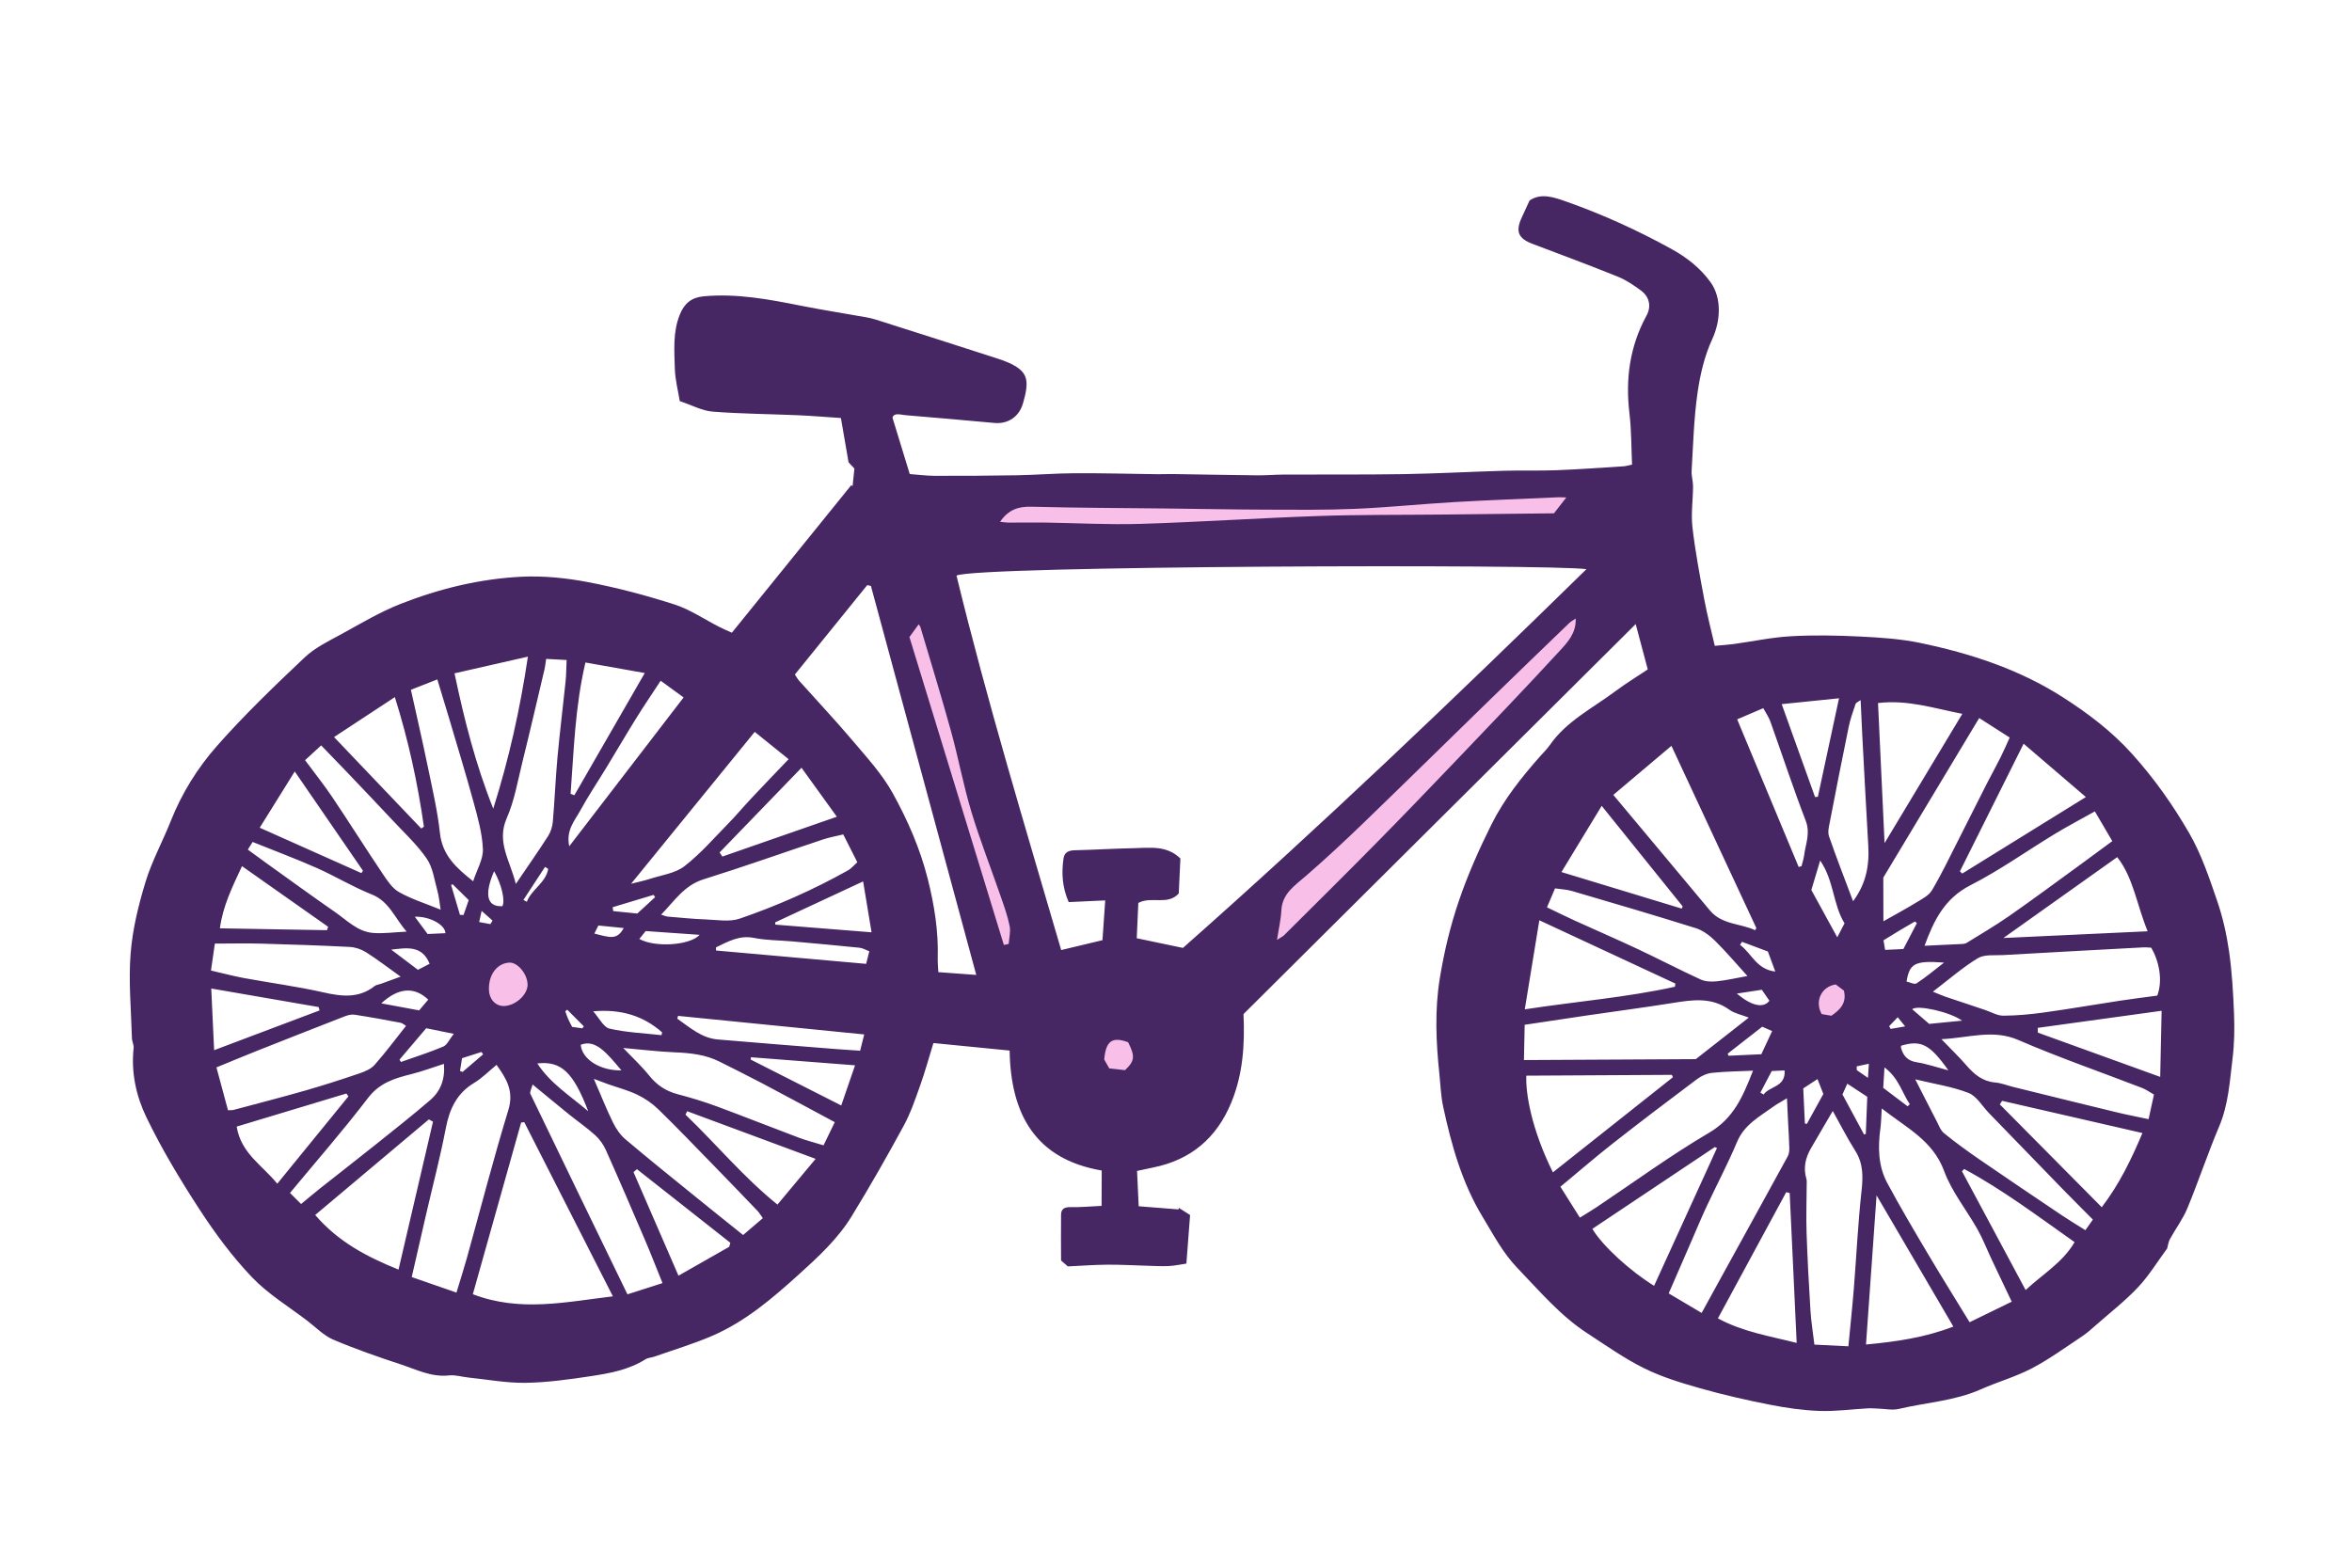 <svg version="1.1" id="svg" xmlns="http://www.w3.org/2000/svg" xmlns:xlink="http://www.w3.org/1999/xlink" x="0px" y="0px"
	 width="300px" height="200px" viewBox="0 0 300 200" enable-background="new 0 0 300 200" xml:space="preserve">
<path class="stroke" fill="#472664"  fill-rule="evenodd" clip-rule="evenodd" d="M113.836,53.281c0.812,2.658,1.5,4.901,2.203,7.199
	c1.14,0.084,2.162,0.22,3.186,0.223c3.499,0.006,6.999-0.007,10.497-0.069c2.452-0.043,4.901-0.249,7.353-0.261
	c3.519-0.018,7.039,0.08,10.559,0.124c0.638,0.007,1.276-0.03,1.915-0.021c3.604,0.054,7.208,0.128,10.814,0.166
	c1.149,0.012,2.3-0.094,3.45-0.099c5.078-0.023,10.158,0.026,15.235-0.056c4.261-0.07,8.52-0.307,12.78-0.43
	c2.248-0.063,4.501,0.018,6.747-0.07c2.849-0.11,5.693-0.323,8.538-0.501c0.267-0.017,0.527-0.105,1.058-0.216
	c-0.103-2.194-0.074-4.378-0.332-6.526c-0.528-4.402,0.035-8.559,2.179-12.487c0.648-1.191,0.351-2.407-0.715-3.196
	c-0.924-0.683-1.909-1.348-2.966-1.773c-3.595-1.453-7.232-2.801-10.857-4.176c-1.816-0.691-2.195-1.56-1.404-3.312
	c0.31-0.685,0.629-1.365,1.024-2.225c1.462-0.992,3.091-0.418,4.646,0.13c4.658,1.64,9.145,3.682,13.468,6.069
	c1.927,1.066,3.644,2.402,4.957,4.213c1.482,2.044,1.281,5.005,0.223,7.288c-0.998,2.149-1.554,4.579-1.888,6.944
	c-0.457,3.247-0.541,6.55-0.738,9.831c-0.04,0.66,0.185,1.333,0.181,1.999c-0.009,1.744-0.275,3.513-0.076,5.228
	c0.355,3.074,0.934,6.127,1.503,9.172c0.377,2.017,0.9,4.004,1.345,5.943c0.954-0.088,1.688-0.129,2.414-0.229
	c2.43-0.334,4.848-0.855,7.287-0.993c2.928-0.166,5.878-0.11,8.809,0.035c2.577,0.127,5.185,0.295,7.701,0.819
	c6.407,1.336,12.598,3.354,18.163,6.913c3.211,2.053,6.221,4.329,8.817,7.202c2.846,3.15,5.275,6.59,7.363,10.222
	c1.525,2.654,2.519,5.642,3.521,8.56c0.717,2.088,1.212,4.283,1.524,6.47c0.375,2.629,0.528,5.296,0.632,7.954
	c0.072,1.895,0.043,3.813-0.188,5.691c-0.359,2.925-0.527,5.879-1.712,8.676c-1.45,3.428-2.622,6.973-4.044,10.414
	c-0.571,1.385-1.503,2.62-2.229,3.945c-0.199,0.364-0.245,0.81-0.354,1.195c-1.224,1.66-2.306,3.453-3.707,4.945
	c-1.638,1.744-3.55,3.23-5.354,4.818c-0.58,0.511-1.158,1.036-1.8,1.461c-2.108,1.396-4.164,2.903-6.395,4.073
	c-2.08,1.09-4.385,1.735-6.54,2.692c-3.322,1.477-6.94,1.66-10.41,2.484c-0.85,0.203-1.8-0.014-2.705-0.037
	c-0.427-0.013-0.854-0.055-1.28-0.031c-2.055,0.114-4.114,0.404-6.16,0.33c-2.133-0.078-4.273-0.387-6.37-0.802
	c-2.974-0.587-5.939-1.262-8.855-2.09c-2.434-0.69-4.897-1.439-7.152-2.557c-2.538-1.259-4.88-2.924-7.264-4.478
	c-3.433-2.238-6.04-5.35-8.856-8.271c-1.903-1.973-3.084-4.276-4.455-6.536c-2.648-4.362-3.989-9.179-5.048-14.094
	c-0.292-1.353-0.335-2.763-0.479-4.147c-0.43-4.087-0.613-8.159,0.059-12.257c0.552-3.368,1.329-6.628,2.44-9.88
	c1.147-3.362,2.572-6.553,4.143-9.708c1.605-3.225,3.835-6.011,6.205-8.695c0.422-0.478,0.887-0.927,1.249-1.448
	c2.137-3.065,5.456-4.688,8.334-6.844c1.329-0.993,2.753-1.858,4.149-2.793c-0.49-1.84-0.966-3.629-1.54-5.784
	c-16.803,16.711-33.43,33.249-50.025,49.754c0.181,3.902-0.073,7.674-1.551,11.27c-1.861,4.53-5.16,7.343-9.991,8.306
	c-0.622,0.125-1.24,0.266-2.036,0.435c0.065,1.411,0.131,2.817,0.21,4.506c1.639,0.131,3.358,0.267,5.078,0.403
	c0.015-0.065,0.031-0.132,0.046-0.196c0.459,0.292,0.918,0.584,1.431,0.911c-0.15,1.974-0.297,3.91-0.472,6.196
	c-0.678,0.1-1.447,0.272-2.226,0.313c-0.913,0.047-1.831-0.012-2.746-0.036c-1.708-0.046-3.415-0.151-5.123-0.137
	c-1.671,0.012-3.341,0.142-5.024,0.22c-0.297-0.259-0.558-0.484-0.866-0.752c-0.004-1.951-0.026-3.899,0-5.85
	c0.01-0.735,0.435-0.975,1.192-0.959c1.255,0.028,2.513-0.094,3.975-0.161c0.005-1.469,0.012-2.911,0.018-4.511
	c-8.463-1.446-11.615-7.19-11.745-15.304c-3.328-0.328-6.52-0.643-9.722-0.959c-0.57,1.849-1.061,3.646-1.684,5.397
	c-0.624,1.755-1.229,3.544-2.114,5.172c-2.12,3.902-4.32,7.768-6.644,11.553c-1.76,2.867-4.235,5.152-6.721,7.399
	c-3.375,3.05-6.831,6.01-11.052,7.832c-2.392,1.032-4.905,1.782-7.367,2.65c-0.374,0.133-0.818,0.137-1.142,0.341
	c-2.143,1.355-4.58,1.792-7.005,2.158c-2.75,0.415-5.531,0.806-8.304,0.846c-2.43,0.035-4.868-0.427-7.301-0.678
	c-0.816-0.084-1.647-0.356-2.44-0.268c-2.251,0.256-4.188-0.756-6.195-1.416c-2.897-0.952-5.785-1.958-8.588-3.151
	c-1.198-0.511-2.18-1.542-3.245-2.358c-2.398-1.837-5.048-3.436-7.111-5.596c-2.506-2.62-4.701-5.595-6.687-8.641
	c-2.478-3.803-4.833-7.723-6.801-11.804c-1.287-2.671-1.951-5.689-1.613-8.782c0.045-0.409-0.204-0.841-0.216-1.266
	c-0.098-3.596-0.447-7.216-0.169-10.784c0.24-3.089,0.998-6.183,1.903-9.159c0.812-2.67,2.188-5.162,3.221-7.771
	c1.406-3.548,3.421-6.778,5.896-9.583c3.5-3.968,7.335-7.651,11.184-11.291c1.328-1.257,3.086-2.091,4.719-2.988
	c2.467-1.355,4.91-2.814,7.518-3.84c4.935-1.939,10.098-3.196,15.397-3.462c2.817-0.139,5.715,0.156,8.493,0.685
	c3.729,0.713,7.425,1.691,11.039,2.852c2.006,0.645,3.815,1.897,5.72,2.867c0.521,0.265,1.063,0.489,1.604,0.736
	c5.099-6.302,10.167-12.566,15.236-18.832c0.053,0.049,0.106,0.099,0.159,0.147c0.073-0.701,0.145-1.4,0.234-2.255
	c-0.198-0.209-0.489-0.521-0.745-0.794c-0.313-1.812-0.623-3.604-0.977-5.654c-1.807-0.118-3.612-0.274-5.422-0.354
	c-3.652-0.158-7.312-0.177-10.954-0.463c-1.31-0.102-2.572-0.803-4.177-1.338c-0.212-1.324-0.593-2.739-0.631-4.164
	c-0.06-2.286-0.264-4.602,0.617-6.83c0.583-1.477,1.513-2.234,3.048-2.377c4.219-0.392,8.314,0.38,12.417,1.197
	c2.755,0.548,5.532,0.979,8.298,1.472c0.429,0.076,0.858,0.173,1.273,0.306c4.797,1.526,9.595,3.052,14.385,4.603
	c1.115,0.361,2.274,0.688,3.279,1.264c1.744,0.996,1.876,2.132,1.083,4.84c-0.5,1.704-1.915,2.623-3.621,2.474
	c-3.777-0.332-7.553-0.691-11.333-0.991C114.891,52.923,114.036,52.599,113.836,53.281z M140.973,114.87
	c-1.529,0.071-3.071,0.144-4.658,0.217c-0.808-1.831-0.94-3.663-0.666-5.541c0.119-0.822,0.651-1.056,1.449-1.073
	c2.521-0.057,5.04-0.219,7.562-0.267c2.032-0.038,4.157-0.382,5.902,1.317c-0.069,1.473-0.141,2.979-0.211,4.467
	c-1.436,1.56-3.45,0.302-5.156,1.2c-0.069,1.517-0.141,3.117-0.203,4.507c2.141,0.447,4.025,0.843,5.893,1.234
	c17.598-15.554,34.571-31.776,51.466-48.317c-4.43-0.68-77.971-0.445-80.349,0.818c3.914,16.082,8.727,31.924,13.354,47.772
	c1.947-0.467,3.621-0.867,5.264-1.26C140.729,118.345,140.845,116.693,140.973,114.87z M111.086,74.751
	c-0.157-0.035-0.313-0.068-0.47-0.102c-3.069,3.794-6.14,7.586-9.229,11.403c0.227,0.338,0.351,0.579,0.527,0.776
	c2.279,2.549,4.625,5.04,6.832,7.65c1.819,2.153,3.779,4.278,5.126,6.718c1.9,3.441,3.484,7.039,4.468,10.944
	c0.846,3.361,1.367,6.66,1.27,10.093c-0.016,0.58,0.048,1.163,0.077,1.79c1.767,0.13,3.401,0.249,4.837,0.354
	C120.024,107.76,115.555,91.256,111.086,74.751z M66.868,143.158c-0.132,0.018-0.266,0.036-0.398,0.054
	c-2.055,7.302-4.108,14.604-6.16,21.899c6.028,2.308,11.799,0.994,17.864,0.272C74.313,157.794,70.591,150.477,66.868,143.158z
	 M275.164,127.015c0.738-1.99,0.208-4.42-0.769-6.111c-0.325-0.015-0.683-0.061-1.035-0.04c-5.954,0.319-11.908,0.64-17.86,0.981
	c-1.089,0.062-2.372-0.114-3.219,0.396c-1.942,1.172-3.672,2.698-5.739,4.272c0.765,0.309,1.177,0.5,1.605,0.644
	c1.676,0.57,3.355,1.125,5.034,1.684c0.783,0.261,1.567,0.739,2.349,0.737c1.747-0.008,3.505-0.178,5.239-0.418
	c3.221-0.448,6.426-1.004,9.641-1.494C271.984,127.427,273.563,127.233,275.164,127.015z M58.221,164.903
	c0.499-1.646,0.938-3.004,1.32-4.376c1.757-6.31,3.387-12.659,5.301-18.921c0.743-2.43-0.273-4.022-1.505-5.755
	c-0.999,0.816-1.85,1.694-2.862,2.301c-2.229,1.338-3.144,3.34-3.617,5.802c-0.712,3.702-1.673,7.354-2.522,11.027
	c-0.604,2.62-1.201,5.243-1.82,7.943C54.471,163.603,56.294,164.235,58.221,164.903z M240.019,141.413
	c-0.071,1.085-0.076,1.826-0.174,2.555c-0.326,2.398-0.286,4.785,0.873,6.948c1.652,3.081,3.438,6.09,5.219,9.098
	c1.68,2.833,3.427,5.626,5.287,8.672c1.679-0.819,3.432-1.675,5.372-2.622c-0.925-1.947-1.757-3.687-2.579-5.433
	c-0.588-1.25-1.086-2.549-1.761-3.751c-1.409-2.511-3.301-4.826-4.281-7.486C246.537,145.489,243.179,143.893,240.019,141.413z
	 M233.771,141.732c-1.036,1.772-1.914,3.262-2.781,4.759c-0.708,1.223-0.998,2.508-0.582,3.904c0.065,0.223,0.039,0.475,0.038,0.713
	c-0.008,2.06-0.084,4.12-0.015,6.176c0.112,3.312,0.29,6.624,0.497,9.932c0.089,1.412,0.321,2.814,0.5,4.324
	c1.552,0.077,2.957,0.147,4.335,0.216c0.244-2.559,0.503-4.961,0.696-7.369c0.334-4.159,0.527-8.337,0.985-12.483
	c0.203-1.845,0.214-3.495-0.818-5.115C235.638,145.233,234.805,143.579,233.771,141.732z M223.058,129.822
	c-0.957-0.374-1.82-0.531-2.462-0.994c-2.276-1.646-4.719-1.275-7.229-0.874c-3.689,0.591-7.396,1.073-11.094,1.616
	c-2.547,0.371-5.092,0.761-7.799,1.169c-0.032,1.53-0.062,2.974-0.094,4.499c7.546-0.038,14.882-0.078,21.922-0.116
	C218.672,133.263,220.749,131.633,223.058,129.822z M227.93,140.112c-0.811,0.492-1.269,0.728-1.682,1.028
	c-1.772,1.289-3.746,2.302-4.684,4.539c-1.166,2.778-2.582,5.451-3.859,8.184c-0.671,1.435-1.279,2.9-1.912,4.354
	c-0.979,2.251-1.956,4.505-2.949,6.791c1.433,0.849,2.769,1.641,4.203,2.491c0.952-1.734,1.809-3.296,2.666-4.854
	c2.772-5.037,5.553-10.071,8.31-15.117c0.16-0.294,0.214-0.682,0.207-1.024c-0.02-1.034-0.095-2.07-0.145-3.105
	C228.034,142.387,227.988,141.378,227.93,140.112z M205.78,101.411c4.157,4.974,8.236,9.858,12.319,14.739
	c1.54,1.84,3.873,1.634,5.78,2.525c0.047-0.095,0.095-0.19,0.142-0.283c-3.575-7.676-7.15-15.351-10.827-23.24
	C210.817,97.158,208.413,99.188,205.78,101.411z M201.514,155.342c0.878-0.547,1.493-0.907,2.085-1.302
	c4.793-3.203,9.458-6.626,14.42-9.542c3.138-1.844,4.31-4.662,5.578-7.904c-1.847,0.086-3.545,0.098-5.225,0.276
	c-0.665,0.07-1.377,0.399-1.92,0.806c-3.603,2.698-7.19,5.42-10.732,8.197c-2.214,1.734-4.342,3.581-6.688,5.527
	C199.87,152.732,200.659,153.984,201.514,155.342z M29.081,141.639c0.322-0.015,0.521,0.011,0.699-0.038
	c3.063-0.817,6.136-1.608,9.184-2.481c2.312-0.663,4.604-1.404,6.882-2.179c0.694-0.235,1.47-0.561,1.935-1.086
	c1.392-1.574,2.648-3.267,4.009-4.979c-0.257-0.147-0.473-0.355-0.719-0.4c-1.949-0.367-3.9-0.728-5.86-1.028
	c-0.404-0.062-0.875,0.071-1.271,0.225c-3.774,1.467-7.54,2.952-11.304,4.445c-1.645,0.654-3.277,1.339-5.03,2.058
	C28.132,138.129,28.604,139.876,29.081,141.639z M240.23,117.535c1.586-0.899,2.897-1.6,4.161-2.376
	c0.73-0.45,1.617-0.888,2.027-1.574c1.199-2.005,2.204-4.125,3.266-6.21c1.25-2.454,2.475-4.921,3.723-7.376
	c0.572-1.126,1.192-2.229,1.758-3.359c0.42-0.837,0.786-1.701,1.174-2.546c-1.42-0.909-2.646-1.694-3.891-2.489
	c-4.177,6.952-8.288,13.794-12.231,20.358C240.221,113.985,240.226,115.59,240.23,117.535z M269.425,107.308
	c-0.787-1.345-1.489-2.543-2.222-3.795c-1.812,1.017-3.469,1.883-5.063,2.85c-3.603,2.186-7.054,4.655-10.795,6.565
	c-3.354,1.708-4.707,4.569-5.868,7.73c1.634-0.076,3.211-0.146,4.787-0.227c0.196-0.013,0.419-0.038,0.578-0.137
	c1.822-1.133,3.682-2.214,5.438-3.44c3.052-2.13,6.041-4.349,9.053-6.536C266.671,109.346,267.999,108.357,269.425,107.308z
	 M80.032,165.127c1.694-0.542,2.995-0.96,4.472-1.433c-0.79-1.952-1.482-3.742-2.236-5.506c-1.636-3.827-3.282-7.651-4.98-11.452
	c-0.313-0.704-0.798-1.391-1.365-1.906c-1.055-0.957-2.239-1.77-3.351-2.667c-1.499-1.21-2.979-2.445-4.638-3.81
	c-0.14,0.553-0.396,0.963-0.282,1.197C71.726,148.022,75.834,156.479,80.032,165.127z M55.23,143.104
	c-0.176-0.099-0.352-0.197-0.527-0.297c-4.811,4.046-9.621,8.093-14.501,12.197c2.99,3.47,6.64,5.351,10.63,6.967
	C52.311,155.631,53.771,149.368,55.23,143.104z M107.557,106.454c-0.955,0.232-1.783,0.373-2.572,0.637
	c-5.087,1.693-10.14,3.494-15.256,5.092c-2.452,0.766-3.675,2.73-5.402,4.505c0.415,0.125,0.625,0.23,0.844,0.249
	c1.619,0.135,3.239,0.303,4.861,0.362c1.447,0.053,3.023,0.343,4.325-0.105c4.763-1.634,9.371-3.674,13.775-6.138
	c0.475-0.265,0.841-0.725,1.219-1.058C108.687,108.686,108.133,107.592,107.557,106.454z M274.742,139.639
	c-0.573-0.323-1.022-0.652-1.524-0.846c-5.256-2.029-10.593-3.869-15.757-6.106c-3.282-1.423-6.319-0.273-9.833-0.114
	c1.243,1.293,2.275,2.286,3.211,3.364c0.989,1.139,2.053,2.028,3.648,2.162c0.78,0.066,1.537,0.38,2.308,0.571
	c4.394,1.081,8.784,2.17,13.182,3.234c1.306,0.316,2.629,0.567,4.076,0.876C274.292,141.688,274.511,140.696,274.742,139.639z
	 M198.073,149.565c5.131-4.067,10.216-8.099,15.301-12.13c-0.039-0.104-0.079-0.205-0.119-0.309
	c-6.196,0.035-12.394,0.068-18.574,0.103C194.588,139.458,195.308,143.977,198.073,149.565z M105.044,146.116
	c0.541-1.119,0.983-2.029,1.433-2.955c-3.202-1.717-6.272-3.378-9.36-5.009c-1.758-0.928-3.544-1.803-5.317-2.701
	c-1.805-0.915-3.741-1.116-5.733-1.199c-2.132-0.088-4.256-0.352-6.574-0.555c1.195,1.256,2.354,2.322,3.326,3.538
	c0.969,1.211,2.126,1.966,3.611,2.358c1.646,0.437,3.286,0.925,4.884,1.514c3.534,1.306,7.035,2.702,10.562,4.028
	C102.863,145.508,103.896,145.764,105.044,146.116z M75.744,137.635c0.917,2.118,1.613,3.881,2.445,5.576
	c0.386,0.788,0.924,1.578,1.587,2.139c2.971,2.514,6.009,4.951,9.031,7.404c1.963,1.594,3.939,3.17,5.976,4.805
	c0.898-0.767,1.697-1.45,2.517-2.15c-0.287-0.398-0.444-0.683-0.661-0.908c-1.844-1.927-3.691-3.849-5.553-5.759
	c-2.351-2.415-4.685-4.849-7.096-7.2c-0.773-0.755-1.712-1.405-2.685-1.875c-1.207-0.581-2.529-0.921-3.8-1.369
	C77.037,138.131,76.575,137.947,75.744,137.635z M69.662,84.06c-0.089,0.589-0.12,0.944-0.201,1.291
	c-0.938,3.968-1.856,7.938-2.835,11.896c-0.591,2.391-1.003,4.878-1.983,7.108c-1.353,3.078,0.419,5.409,1.149,8.417
	c1.535-2.263,2.869-4.158,4.117-6.109c0.344-0.536,0.554-1.228,0.608-1.866c0.236-2.726,0.34-5.461,0.589-8.184
	c0.295-3.226,0.701-6.439,1.034-9.662c0.089-0.856,0.086-1.723,0.133-2.749C71.332,84.15,70.528,84.105,69.662,84.06z
	 M196.344,117.405c-0.655,4.006-1.225,7.497-1.856,11.364c6.657-1.021,12.968-1.518,19.149-2.884c0.021-0.135,0.04-0.27,0.06-0.404
	C208.033,122.846,202.37,120.21,196.344,117.405z M197.32,115.755c1.234,0.592,2.367,1.158,3.518,1.681
	c2.668,1.216,5.361,2.376,8.014,3.623c2.705,1.27,5.356,2.656,8.071,3.902c0.599,0.275,1.38,0.303,2.055,0.231
	c1.246-0.13,2.476-0.417,3.909-0.675c-1.448-1.592-2.726-3.108-4.133-4.496c-0.685-0.674-1.543-1.324-2.441-1.606
	c-5.243-1.647-10.518-3.193-15.792-4.741c-0.697-0.204-1.45-0.228-2.177-0.337C197.981,114.193,197.688,114.887,197.32,115.755z
	 M26.91,123.817c1.503,0.346,2.868,0.712,4.254,0.968c3.356,0.618,6.75,1.064,10.075,1.816c2.345,0.529,4.521,0.795,6.551-0.805
	c0.205-0.162,0.519-0.185,0.779-0.278c0.733-0.265,1.467-0.534,2.531-0.923c-1.643-1.172-2.983-2.209-4.409-3.111
	c-0.603-0.381-1.377-0.641-2.088-0.678c-3.775-0.191-7.554-0.32-11.334-0.422c-1.929-0.052-3.859-0.005-5.863-0.004
	C27.235,121.558,27.09,122.566,26.91,123.817z M244.293,137.698c0.969,1.898,1.823,3.593,2.699,5.277
	c0.291,0.56,0.523,1.235,0.984,1.608c1.481,1.199,3.03,2.321,4.602,3.402c3.437,2.365,6.897,4.693,10.359,7.022
	c0.985,0.663,2.006,1.275,3.058,1.938c0.36-0.511,0.606-0.862,0.954-1.357c-1.357-1.368-2.697-2.698-4.013-4.051
	c-3.09-3.177-6.17-6.363-9.253-9.546c-0.854-0.882-1.557-2.153-2.596-2.559C249.003,138.625,246.732,138.288,244.293,137.698z
	 M249.153,169.239c-3.281-5.605-6.445-11.016-9.796-16.74c-0.464,6.551-0.898,12.689-1.347,19.03
	C242.014,171.155,245.585,170.615,249.153,169.239z M52.411,87.999c0.743,3.368,1.479,6.535,2.134,9.72
	c0.586,2.842,1.256,5.683,1.569,8.559c0.314,2.898,2.147,4.487,4.237,6.15c0.482-1.488,1.297-2.814,1.243-4.108
	c-0.084-2.018-0.66-4.038-1.199-6.013c-1.012-3.706-2.142-7.381-3.231-11.066c-0.443-1.497-0.905-2.989-1.383-4.565
	C54.567,87.151,53.546,87.553,52.411,87.999z M210.982,164.038c2.679-5.872,5.35-11.728,8.021-17.583
	c-0.094-0.038-0.188-0.075-0.281-0.114c-5.206,3.479-10.412,6.956-15.613,10.429C204.381,158.945,208.021,162.225,210.982,164.038z
	 M38.911,96.98c1.239,1.675,2.429,3.161,3.486,4.736c2.161,3.218,4.225,6.5,6.388,9.718c0.592,0.883,1.24,1.889,2.118,2.382
	c1.597,0.897,3.386,1.453,5.302,2.236c-0.162-0.982-0.215-1.698-0.404-2.373c-0.396-1.404-0.578-2.988-1.371-4.138
	c-1.256-1.819-2.925-3.356-4.447-4.988c-1.875-2.01-3.776-3.998-5.672-5.989c-1.084-1.137-2.181-2.262-3.346-3.469
	C40.192,95.805,39.556,96.388,38.911,96.98z M96.266,93.369c-5.276,6.482-10.429,12.813-15.771,19.378
	c0.999-0.255,1.698-0.393,2.369-0.614c1.504-0.494,3.247-0.703,4.433-1.622c2.083-1.614,3.837-3.658,5.696-5.554
	c0.966-0.987,1.85-2.055,2.796-3.062c1.566-1.668,3.153-3.315,4.799-5.042C99.062,95.622,97.634,94.474,96.266,93.369z
	 M255.37,140.439c-0.097,0.151-0.193,0.305-0.29,0.457c4.285,4.327,8.572,8.652,12.999,13.119c2.252-2.955,3.739-6.035,5.192-9.466
	C267.205,143.156,261.288,141.798,255.37,140.439z M228.276,152.201c-0.147-0.036-0.294-0.074-0.441-0.109
	c-2.884,5.329-5.769,10.659-8.714,16.103c3.209,1.731,6.573,2.249,10.047,3.129C228.865,164.83,228.571,158.515,228.276,152.201z
	 M240.378,107.561c3.336-5.546,6.577-10.934,9.92-16.492c-3.677-0.715-6.971-1.826-10.754-1.377
	C239.821,95.641,240.096,101.505,240.378,107.561z M38.404,153.604c0.924-0.76,1.672-1.396,2.44-2.006
	c2.37-1.878,4.761-3.731,7.123-5.619c2.327-1.862,4.671-3.708,6.928-5.653c1.323-1.142,1.895-2.681,1.726-4.604
	c-1.457,0.466-2.788,0.972-4.161,1.312c-2.127,0.527-4.05,1.11-5.532,3.054c-3.149,4.129-6.579,8.044-9.939,12.103
	C37.471,152.672,37.858,153.059,38.404,153.604z M62.916,103.165c2.037-6.474,3.421-12.726,4.419-19.393
	c-3.324,0.756-6.31,1.435-9.362,2.13C59.225,91.829,60.635,97.446,62.916,103.165z M249.988,111.164
	c0.101,0.093,0.2,0.187,0.301,0.279c5.16-3.195,10.321-6.391,15.767-9.76c-2.717-2.328-5.286-4.528-7.941-6.804
	C255.325,100.468,252.657,105.815,249.988,111.164z M273.935,118.809c-1.419-3.449-1.813-6.834-3.883-9.459
	c-4.875,3.466-9.645,6.855-14.518,10.318C261.764,119.378,267.724,119.1,273.935,118.809z M42.607,94.032
	c3.778,3.964,7.45,7.814,11.123,11.667c0.112-0.079,0.226-0.158,0.338-0.236c-0.787-5.534-1.962-10.979-3.705-16.527
	C47.761,90.646,45.334,92.24,42.607,94.032z M264.616,158.468c-4.699-3.314-9.16-6.68-14.079-9.331
	c-0.097,0.095-0.192,0.19-0.287,0.287c2.684,5.01,5.368,10.019,8.121,15.155C260.563,162.537,263.088,161.081,264.616,158.468z
	 M199.164,111.254c5.396,1.64,10.369,3.15,15.343,4.662c0.04-0.094,0.079-0.189,0.119-0.282c-3.361-4.173-6.721-8.346-10.328-12.825
	C202.506,105.756,200.918,108.368,199.164,111.254z M236.363,114.978c1.549-2.098,2.098-4.313,1.938-7.085
	c-0.27-4.684-0.515-9.367-0.765-14.052c-0.076-1.447-0.136-2.896-0.212-4.521c-0.239,0.178-0.577,0.295-0.649,0.505
	c-0.338,0.971-0.675,1.953-0.882,2.958c-0.824,3.999-1.608,8.005-2.382,12.015c-0.12,0.618-0.311,1.333-0.122,1.884
	C234.227,109.406,235.28,112.093,236.363,114.978z M82.241,85.863c-2.619-0.466-5.038-0.896-7.567-1.346
	c-1.343,5.718-1.474,11.252-1.895,16.756c0.161,0.062,0.322,0.122,0.482,0.183C76.2,96.354,79.14,91.25,82.241,85.863z
	 M259.917,131.131c0.004,0.203,0.008,0.407,0.013,0.608c5.086,1.841,10.173,3.68,15.606,5.646c0.062-2.865,0.117-5.537,0.179-8.433
	C270.194,129.713,265.055,130.422,259.917,131.131z M30.187,143.727c0.559,3.427,3.253,4.907,5.179,7.286
	c3.112-3.821,6.096-7.482,9.079-11.145c-0.089-0.12-0.177-0.24-0.265-0.361C39.541,140.907,34.902,142.304,30.187,143.727z
	 M104.035,147.843c-5.703-2.116-11.044-4.097-16.385-6.078c-0.072,0.146-0.143,0.292-0.215,0.438
	c3.912,3.742,7.368,7.954,11.729,11.474C100.787,151.733,102.275,149.95,104.035,147.843z M31.611,108.39
	c0.81,0.592,1.476,1.084,2.147,1.566c3,2.148,5.981,4.324,9.013,6.428c1.511,1.048,2.867,2.487,4.826,2.638
	c1.321,0.102,2.665-0.093,4.272-0.167c-1.547-1.769-2.22-3.865-4.469-4.754c-2.397-0.949-4.624-2.319-6.988-3.365
	c-2.677-1.184-5.423-2.208-8.19-3.323C31.985,107.791,31.827,108.043,31.611,108.39z M229.424,110.607
	c0.121-0.036,0.243-0.073,0.364-0.109c0.113-0.461,0.271-0.915,0.331-1.383c0.188-1.454,0.816-2.807,0.206-4.396
	c-1.607-4.184-3.005-8.447-4.515-12.67c-0.205-0.572-0.571-1.087-0.903-1.702c-1.125,0.48-2.124,0.907-3.33,1.422
	C224.244,98.172,226.834,104.39,229.424,110.607z M46.1,111.388c0.064-0.104,0.13-0.206,0.194-0.309
	c-2.851-4.148-5.7-8.296-8.699-12.658c-1.597,2.566-2.965,4.764-4.467,7.176C37.564,107.578,41.831,109.482,46.1,111.388z
	 M102.233,97.945c-3.688,3.815-7.067,7.311-10.447,10.808c0.116,0.175,0.232,0.351,0.349,0.525c4.75-1.653,9.498-3.305,14.605-5.082
	C105.132,101.966,103.755,100.055,102.233,97.945z M93.011,159.064c0.048-0.172,0.096-0.345,0.143-0.517
	c-3.971-3.129-7.941-6.26-11.912-9.388c-0.146,0.124-0.291,0.25-0.438,0.375c1.882,4.332,3.762,8.664,5.737,13.213
	C88.895,161.408,90.952,160.237,93.011,159.064z M41.705,118.67c0.05-0.145,0.1-0.289,0.148-0.433
	c-3.635-2.561-7.27-5.12-10.985-7.736c-1.247,2.664-2.445,5.1-2.819,7.931C32.695,118.513,37.2,118.591,41.705,118.67z
	 M84.267,86.845c-1.123,1.718-2.144,3.216-3.099,4.752c-1.3,2.094-2.544,4.223-3.823,6.329c-1.115,1.835-2.317,3.622-3.344,5.504
	c-0.7,1.284-1.831,2.482-1.393,4.535c4.928-6.414,9.667-12.584,14.585-18.987C86.186,88.243,85.35,87.633,84.267,86.845z
	 M26.945,126.11c0.118,2.542,0.237,5.084,0.367,7.868c4.623-1.744,9.035-3.407,13.448-5.071c-0.041-0.144-0.082-0.288-0.122-0.431
	C36.087,127.69,31.536,126.902,26.945,126.11z M86.487,129.602c-0.032,0.119-0.065,0.238-0.099,0.359
	c1.597,1.113,3.086,2.469,5.156,2.65c5.093,0.439,10.19,0.832,15.286,1.239c0.937,0.075,1.877,0.129,2.881,0.198
	c0.186-0.736,0.332-1.326,0.521-2.077C102.192,131.17,94.34,130.386,86.487,129.602z M234.569,89.084
	c-2.587,0.265-4.842,0.495-7.312,0.747c1.462,4.074,2.859,7.964,4.255,11.854c0.119-0.011,0.239-0.023,0.359-0.034
	C232.752,97.55,233.632,93.45,234.569,89.084z M110.091,112.447c-3.945,1.837-7.583,3.532-11.222,5.227
	c0.01,0.096,0.021,0.191,0.031,0.287c3.994,0.319,7.987,0.638,12.268,0.979C110.794,116.685,110.475,114.759,110.091,112.447z
	 M110.881,121.363c-0.448-0.17-0.83-0.413-1.233-0.453c-2.886-0.297-5.775-0.556-8.663-0.815c-1.602-0.145-3.233-0.122-4.8-0.438
	c-1.897-0.382-3.334,0.475-4.859,1.206c0.001,0.134,0.002,0.268,0.005,0.4c6.363,0.565,12.728,1.131,19.147,1.702
	C110.604,122.462,110.729,121.973,110.881,121.363z M107.301,141.032c0.588-1.708,1.114-3.239,1.761-5.123
	c-4.514-0.351-8.896-0.69-13.277-1.03c-0.013,0.098-0.023,0.196-0.035,0.295C99.616,137.135,103.483,139.096,107.301,141.032z
	 M234.344,119.582c0.421-0.813,0.653-1.263,0.928-1.791c-1.485-2.387-1.333-5.446-3.109-8.007c-0.416,1.394-0.744,2.492-1.123,3.759
	C232.042,115.377,233.1,117.31,234.344,119.582z M84.377,132.062c0.026-0.119,0.051-0.237,0.077-0.356
	c-2.431-2.146-5.281-2.988-8.792-2.688c0.777,0.865,1.316,2.034,2.084,2.212C79.906,131.725,82.16,131.812,84.377,132.062z
	 M50.96,135.181c0.06,0.101,0.119,0.2,0.18,0.302c1.807-0.643,3.641-1.22,5.403-1.966c0.492-0.209,0.773-0.915,1.336-1.623
	c-1.392-0.283-2.38-0.485-3.516-0.716C53.242,132.496,52.101,133.839,50.96,135.181z M68.536,135.672
	c1.685,2.575,4.108,4.062,6.494,6.096C73.131,136.8,71.575,135.313,68.536,135.672z M224.66,134.495
	c0.438-0.939,0.88-1.89,1.377-2.952c-0.528-0.233-0.896-0.395-1.264-0.559c-1.534,1.197-2.97,2.317-4.406,3.439
	c0.036,0.088,0.071,0.176,0.107,0.266C221.827,134.627,223.179,134.564,224.66,134.495z M237.759,144.727
	c0.075-0.019,0.15-0.038,0.226-0.058c0.062-1.538,0.122-3.075,0.188-4.743c-0.798-0.525-1.635-1.075-2.549-1.675
	c-0.268,0.603-0.458,1.026-0.615,1.376C235.966,141.404,236.863,143.066,237.759,144.727z M248.52,136.555
	c-2.37-3.346-3.496-3.899-6.022-3.15c-0.013,0.077-0.051,0.161-0.033,0.229c0.272,1.043,0.826,1.695,1.999,1.882
	C245.746,135.719,246.993,136.151,248.52,136.555z M53.46,128.9c0.436-0.512,0.802-0.945,1.162-1.37
	c-1.778-1.699-3.833-1.527-5.99,0.476C50.246,128.307,51.78,128.59,53.46,128.9z M81.546,119.789
	c2.028,1.129,6.487,0.814,7.695-0.526c-2.351-0.164-4.642-0.326-6.881-0.482C82.045,119.171,81.821,119.448,81.546,119.789z
	 M74.073,133.288c0.156,1.856,2.509,3.334,5.191,3.264C77.379,134.323,75.971,132.546,74.073,133.288z M231.824,137.664
	c-0.733,0.48-1.287,0.842-1.818,1.189c0.071,1.537,0.141,3.005,0.208,4.473c0.081,0.022,0.164,0.047,0.245,0.069
	c0.689-1.249,1.377-2.499,2.11-3.83C232.358,139.028,232.132,138.449,231.824,137.664z M244.5,117.774
	c-0.083-0.071-0.166-0.143-0.248-0.214c-0.646,0.376-1.295,0.747-1.937,1.131c-0.645,0.387-1.282,0.785-2.073,1.271
	c0.071,0.421,0.146,0.862,0.206,1.22c0.97-0.045,1.697-0.079,2.327-0.107C243.396,119.887,243.947,118.831,244.5,117.774z
	 M243.183,125.224c0.424,0.089,1.008,0.405,1.272,0.231c1.15-0.75,2.207-1.644,3.511-2.65
	C244.224,122.513,243.555,122.934,243.183,125.224z M49.896,121.148c1.122,0.849,2.245,1.697,3.412,2.579
	c0.57-0.296,1.067-0.555,1.49-0.773C53.826,120.536,51.834,120.938,49.896,121.148z M246.069,130.624
	c1.408-0.139,2.709-0.266,4.199-0.411c-1.577-1.141-5.775-2.051-6.362-1.457C244.622,129.373,245.337,129.991,246.069,130.624z
	 M222.192,120.151c-0.082,0.131-0.164,0.263-0.247,0.395c1.451,1.039,2.079,3.124,4.494,3.401c-0.382-1.036-0.664-1.799-0.943-2.557
	C224.37,120.968,223.281,120.561,222.192,120.151z M243.313,141.135c0.095-0.087,0.19-0.172,0.285-0.258
	c-1.002-1.482-1.414-3.359-3.232-4.698c-0.064,1.056-0.108,1.788-0.158,2.605C241.26,139.581,242.286,140.357,243.313,141.135z
	 M78.145,115.738c0.023,0.165,0.048,0.332,0.07,0.497c1.124,0.112,2.247,0.226,3.073,0.309c0.898-0.826,1.587-1.458,2.276-2.089
	c-0.069-0.097-0.138-0.191-0.206-0.287C81.62,114.691,79.883,115.215,78.145,115.738z M63.023,111.143
	c-1.298,3.019-0.902,4.58,1.06,4.463C64.451,114.869,63.981,112.837,63.023,111.143z M56.815,119.052
	c-0.031-1.085-2.033-2.167-3.908-2.102c0.629,0.849,1.196,1.615,1.635,2.207C55.5,119.112,56.161,119.082,56.815,119.052z
	 M224.725,126.27c-0.991,0.151-2.005,0.306-3.195,0.488c1.922,1.603,3.383,1.896,4.159,0.918
	C225.435,127.305,225.172,126.922,224.725,126.27z M224.539,139.389c0.136,0.084,0.271,0.166,0.408,0.249
	c0.75-1.091,2.846-0.935,2.678-3.076c-0.603,0.029-1.099,0.052-1.639,0.077C225.49,137.58,225.015,138.484,224.539,139.389z
	 M59.784,114.83c-0.839-0.826-1.442-1.422-2.047-2.017c-0.066,0.027-0.134,0.057-0.2,0.085c0.377,1.273,0.754,2.545,1.131,3.817
	c0.152,0.006,0.306,0.011,0.457,0.016C59.367,116.031,59.61,115.333,59.784,114.83z M79.558,118.396
	c-1.129-0.113-2.163-0.216-3.235-0.323c-0.209,0.419-0.355,0.714-0.512,1.028C77.856,119.627,78.709,119.943,79.558,118.396z
	 M58.935,135.002c-0.091,0.56-0.176,1.09-0.261,1.619c0.107,0.046,0.214,0.091,0.321,0.137c0.875-0.75,1.751-1.496,2.625-2.245
	c-0.066-0.103-0.133-0.204-0.2-0.307C60.617,134.462,59.816,134.719,58.935,135.002z M66.762,114.811
	c0.146,0.079,0.291,0.157,0.437,0.236c0.599-1.591,2.424-2.421,2.725-4.197c-0.134-0.085-0.269-0.171-0.403-0.256
	C68.601,112,67.682,113.404,66.762,114.811z M74.278,131.188c0.063-0.084,0.128-0.166,0.191-0.25
	c-0.705-0.707-1.41-1.415-2.116-2.123c-0.083,0.065-0.167,0.131-0.251,0.196c0.112,0.311,0.207,0.63,0.341,0.932
	c0.156,0.353,0.346,0.69,0.536,1.064C73.438,131.07,73.857,131.129,74.278,131.188z M236.819,136.043
	c0.005,0.16,0.011,0.32,0.017,0.48c0.422,0.293,0.845,0.586,1.425,0.987c0.042-0.671,0.07-1.092,0.114-1.801
	C237.759,135.843,237.289,135.943,236.819,136.043z M240.964,130.918c0.062,0.115,0.125,0.23,0.188,0.346
	c0.557-0.096,1.112-0.192,1.854-0.32c-0.381-0.469-0.634-0.781-0.949-1.168C241.569,130.284,241.267,130.602,240.964,130.918z
	 M61.117,117.63c0.594,0.11,1.013,0.188,1.431,0.266c0.092-0.15,0.185-0.3,0.276-0.451c-0.389-0.346-0.777-0.691-1.392-1.237
	C61.273,116.924,61.211,117.205,61.117,117.63z"/>
<path fill-rule="evenodd" clip-rule="evenodd" fill="#f8bfe9" class="fill" d="M162.883,119.907c0.217-1.416,0.494-2.565,0.551-3.724
	c0.105-2.187,1.702-3.191,3.134-4.436c2.531-2.194,4.986-4.48,7.396-6.808c5.418-5.233,10.783-10.518,16.181-15.77
	c3.326-3.239,6.67-6.46,10.014-9.683c0.214-0.207,0.492-0.349,0.823-0.578c0.085,1.849-1.036,3.037-2.036,4.123
	c-4.333,4.708-8.763,9.328-13.184,13.956c-3.41,3.571-6.832,7.132-10.298,10.649c-3.851,3.911-7.755,7.771-11.645,11.646
	C163.634,119.47,163.376,119.584,162.883,119.907z"/>
<path fill-rule="evenodd" clip-rule="evenodd" fill="#f8bfe9" class="fill" d="M127.557,66.573c1.058-1.55,2.331-1.975,4.008-1.929
	c5.716,0.155,11.437,0.16,17.155,0.226c4.219,0.049,8.438,0.133,12.657,0.148c3.816,0.013,7.638,0.059,11.449-0.102
	c4.217-0.177,8.421-0.615,12.637-0.86c4.413-0.256,8.831-0.415,13.246-0.613c0.271-0.013,0.542,0.01,1.08,0.02
	c-0.568,0.729-1.011,1.297-1.579,2.025c-4.703,0.052-9.443,0.106-14.185,0.156c-5.267,0.055-10.538,0.005-15.801,0.184
	c-7.591,0.26-15.173,0.774-22.763,1.007c-4.128,0.126-8.265-0.115-12.397-0.173c-1.477-0.021-2.953,0.013-4.429,0.012
	C128.33,66.672,128.024,66.618,127.557,66.573z"/>
<path fill-rule="evenodd" clip-rule="evenodd" fill="#f8bfe9" class="fill" d="M128.043,120.553c-4.033-13.154-8.066-26.309-12.044-39.282
	c0.467-0.646,0.812-1.121,1.177-1.625c0.033,0.057,0.184,0.219,0.24,0.407c1.309,4.411,2.664,8.809,3.89,13.244
	c0.939,3.402,1.577,6.895,2.596,10.271c1.101,3.647,2.501,7.204,3.745,10.808c0.428,1.237,0.874,2.48,1.133,3.757
	c0.147,0.726-0.066,1.524-0.117,2.291C128.455,120.468,128.249,120.51,128.043,120.553z"/>
<path fill-rule="evenodd" clip-rule="evenodd" fill="#f8bfe9" class="fill" d="M67.294,125.549c0.062,1.259-1.429,2.689-2.907,2.792
	c-1.108,0.076-1.97-0.79-2.02-2.031c-0.078-1.943,1.015-3.418,2.596-3.504C66,122.749,67.229,124.195,67.294,125.549z"/>
<path fill-rule="evenodd" clip-rule="evenodd" fill="#f8bfe9" class="fill" d="M143.893,132.965c0.903,1.803,0.852,2.385-0.397,3.56
	c-0.615-0.067-1.343-0.147-2.004-0.22c-0.27-0.473-0.465-0.816-0.645-1.13C141.041,132.806,141.854,132.211,143.893,132.965z"/>
<path fill-rule="evenodd" clip-rule="evenodd" fill="#f8bfe9" class="fill" d="M232.358,129.372c-0.917-1.622-0.055-3.497,1.786-3.782
	c0.32,0.242,0.696,0.524,1.047,0.788c0.385,1.561-0.46,2.429-1.597,3.207C233.176,129.512,232.752,129.44,232.358,129.372z"/>
</svg>
